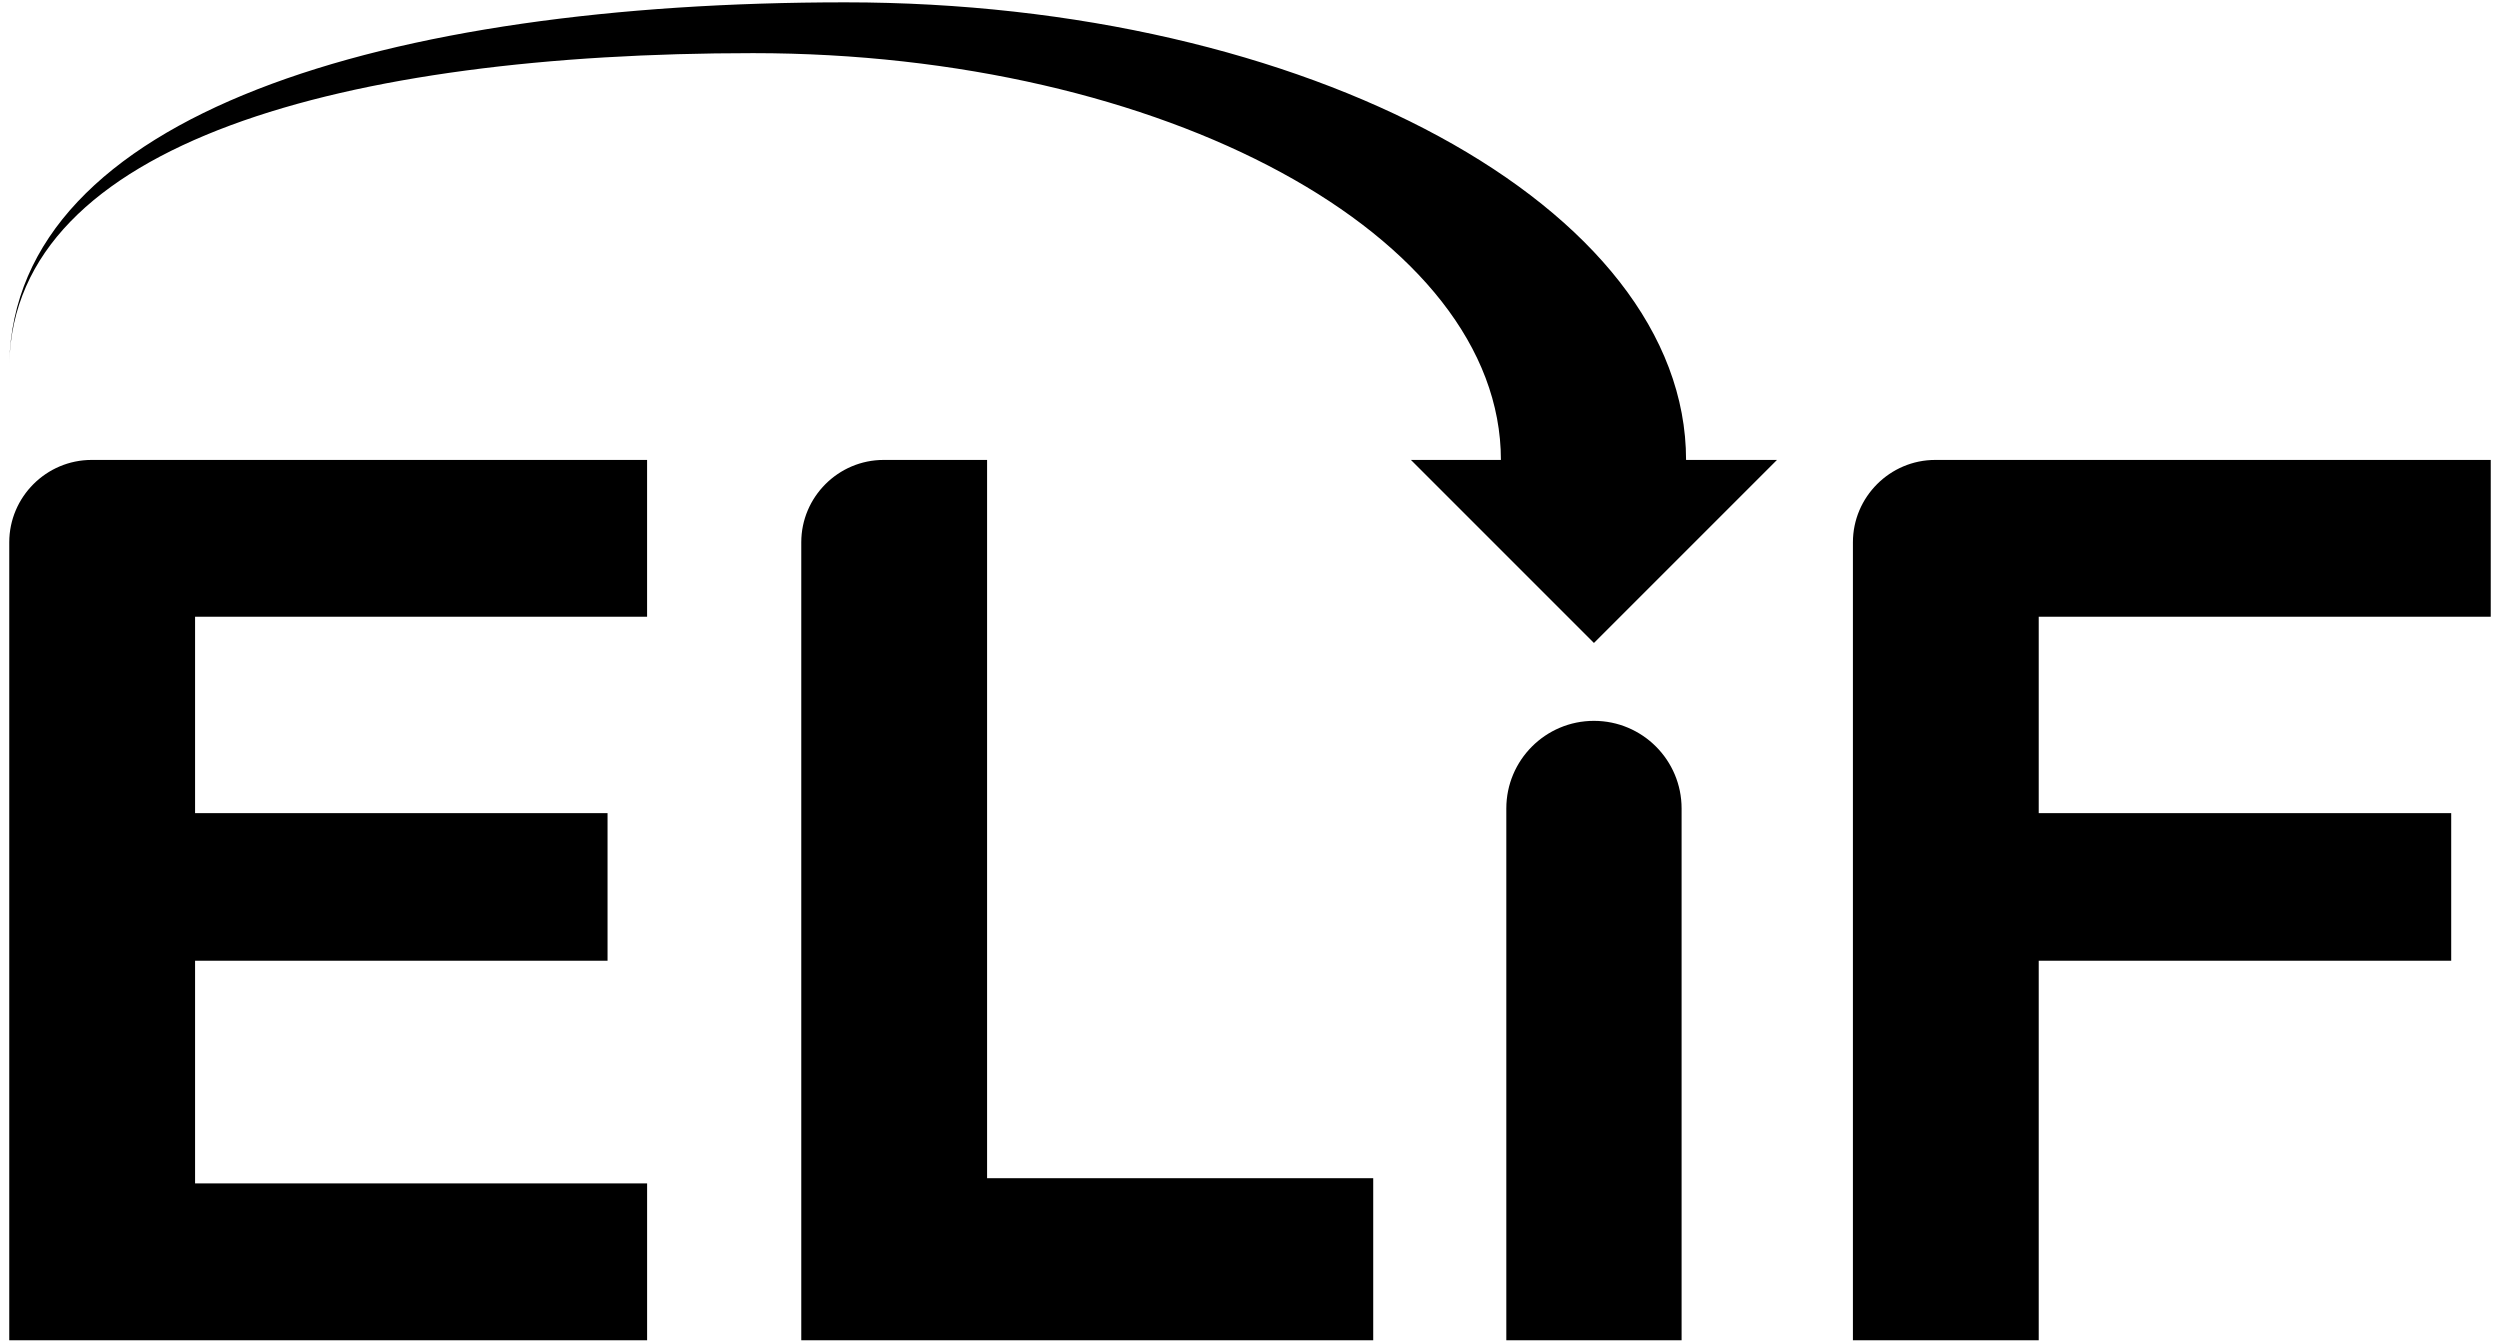 <?xml version="1.0" encoding="utf-8"?>
<!-- Generator: Adobe Illustrator 26.0.3, SVG Export Plug-In . SVG Version: 6.00 Build 0)  -->
<svg version="1.1" id="Layer_1" xmlns="http://www.w3.org/2000/svg" xmlns:xlink="http://www.w3.org/1999/xlink" x="0px" y="0px"
	 viewBox="0 0 1080 580" style="enable-background:new 0 0 1080 580;" xml:space="preserve">
<g>
	<path d="M4,578.99h275.55v-67.75H84.27v-96.21h178.19v-63.76H84.27v-84.83h195.27v-67.75H39.58C20.01,198.69,4,214.7,4,234.27
		V578.99z"/>
	<path d="M426.42,198.69h-44.69c-19.57,0-35.58,16.01-35.58,35.58v344.72h247.08v-70.02H426.42V198.69z"/>
	<path d="M650.73,578.99h75.72V349.27c0-20.91-16.95-37.86-37.86-37.86h0c-20.91,0-37.86,16.95-37.86,37.86V578.99z"/>
	<path d="M1076,266.44v-67.75H836.04c-19.57,0-35.58,16.01-35.58,35.58v344.72h80.27V415.03h178.19v-63.76H880.73v-84.83H1076z"/>
	<path d="M767.65,198.69l-79.07,79.07l-79.07-79.07h38.88c0-97.05-145.74-175.73-323.06-175.73c-175.94,0-319.08,38.53-321.3,133.93
		C6.24,49.3,167.1,1.01,365.2,1.01c199.49,0,363.18,88.5,363.18,197.68H767.65z"/>
</g>
</svg>
